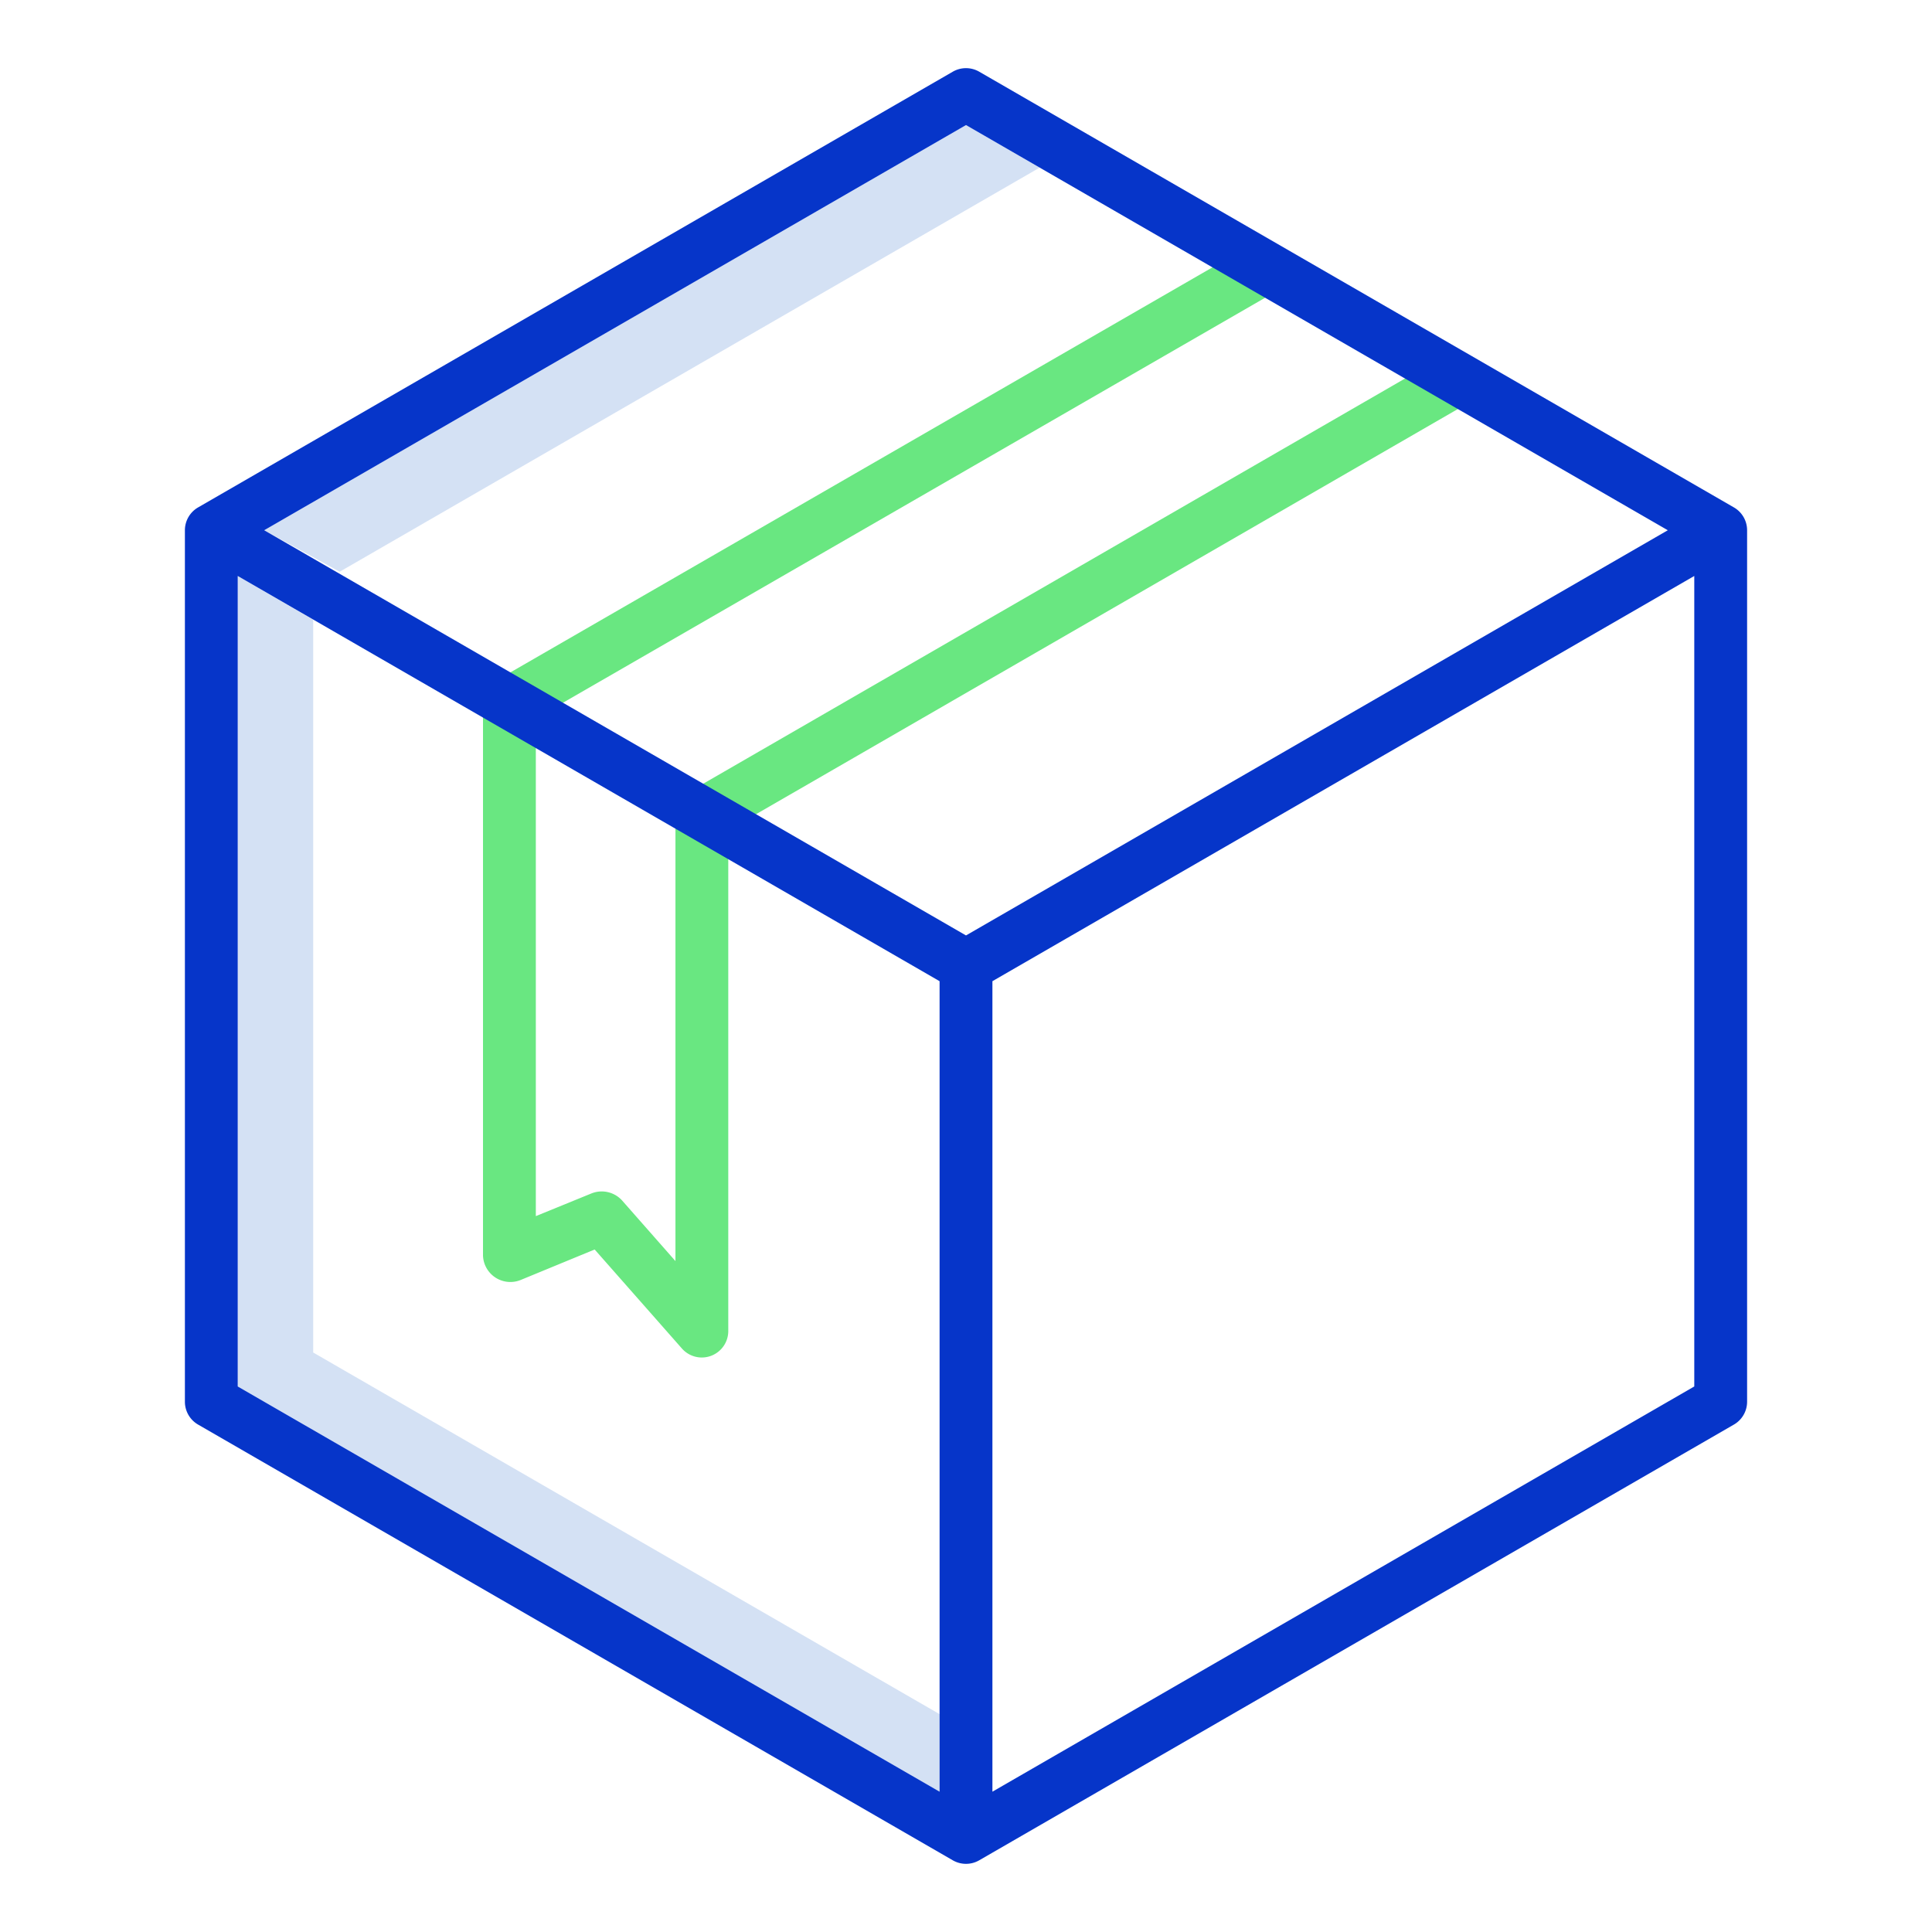 <?xml version="1.0"?>
<svg xmlns="http://www.w3.org/2000/svg" id="Layer_1" data-name="Layer 1" viewBox="0 0 512 512" width="512" height="512"><title>Box 3</title><polygon points="90.013 151.522 275.526 44.417 256 33.143 70.013 140.522 90.013 151.522" style="fill:#d4e1f4"/><polygon points="83 358.429 83 164.253 63 152.638 63 367.429 249 474.815 249 454.269 83 358.429" style="fill:#d4e1f4"/><path d="M182.5,209.922a7,7,0,0,0-3.5,6.062V334.2l-14.155-16.079a7.291,7.291,0,0,0-8.116-1.845L142,322.285v-131.9L338.675,76.943,331.77,64.818,131.642,180.28A7.137,7.137,0,0,0,128,186.343V332.75a7.259,7.259,0,0,0,9.956,6.47l19.637-8.091,23.129,26.246A7.015,7.015,0,0,0,193,352.75V220.025L389.845,106.377l-7-12.125Z" style="fill:#69e781"/><path d="M459.5,134.468,259.5,19a7,7,0,0,0-7,0L52.5,134.468A7,7,0,0,0,49,140.53V371.47a7,7,0,0,0,3.5,6.062L252.5,493a7.005,7.005,0,0,0,7,0l200-115.471a7,7,0,0,0,3.5-6.062V140.53A7,7,0,0,0,459.5,134.468ZM256,33.143,441.986,140.522,256,247.9,70.014,140.522ZM63,152.638,249,260.026v214.79L63,367.429ZM263,474.816V260.026L449,152.638V367.429Z" style="fill:#0635c9"/></svg>
